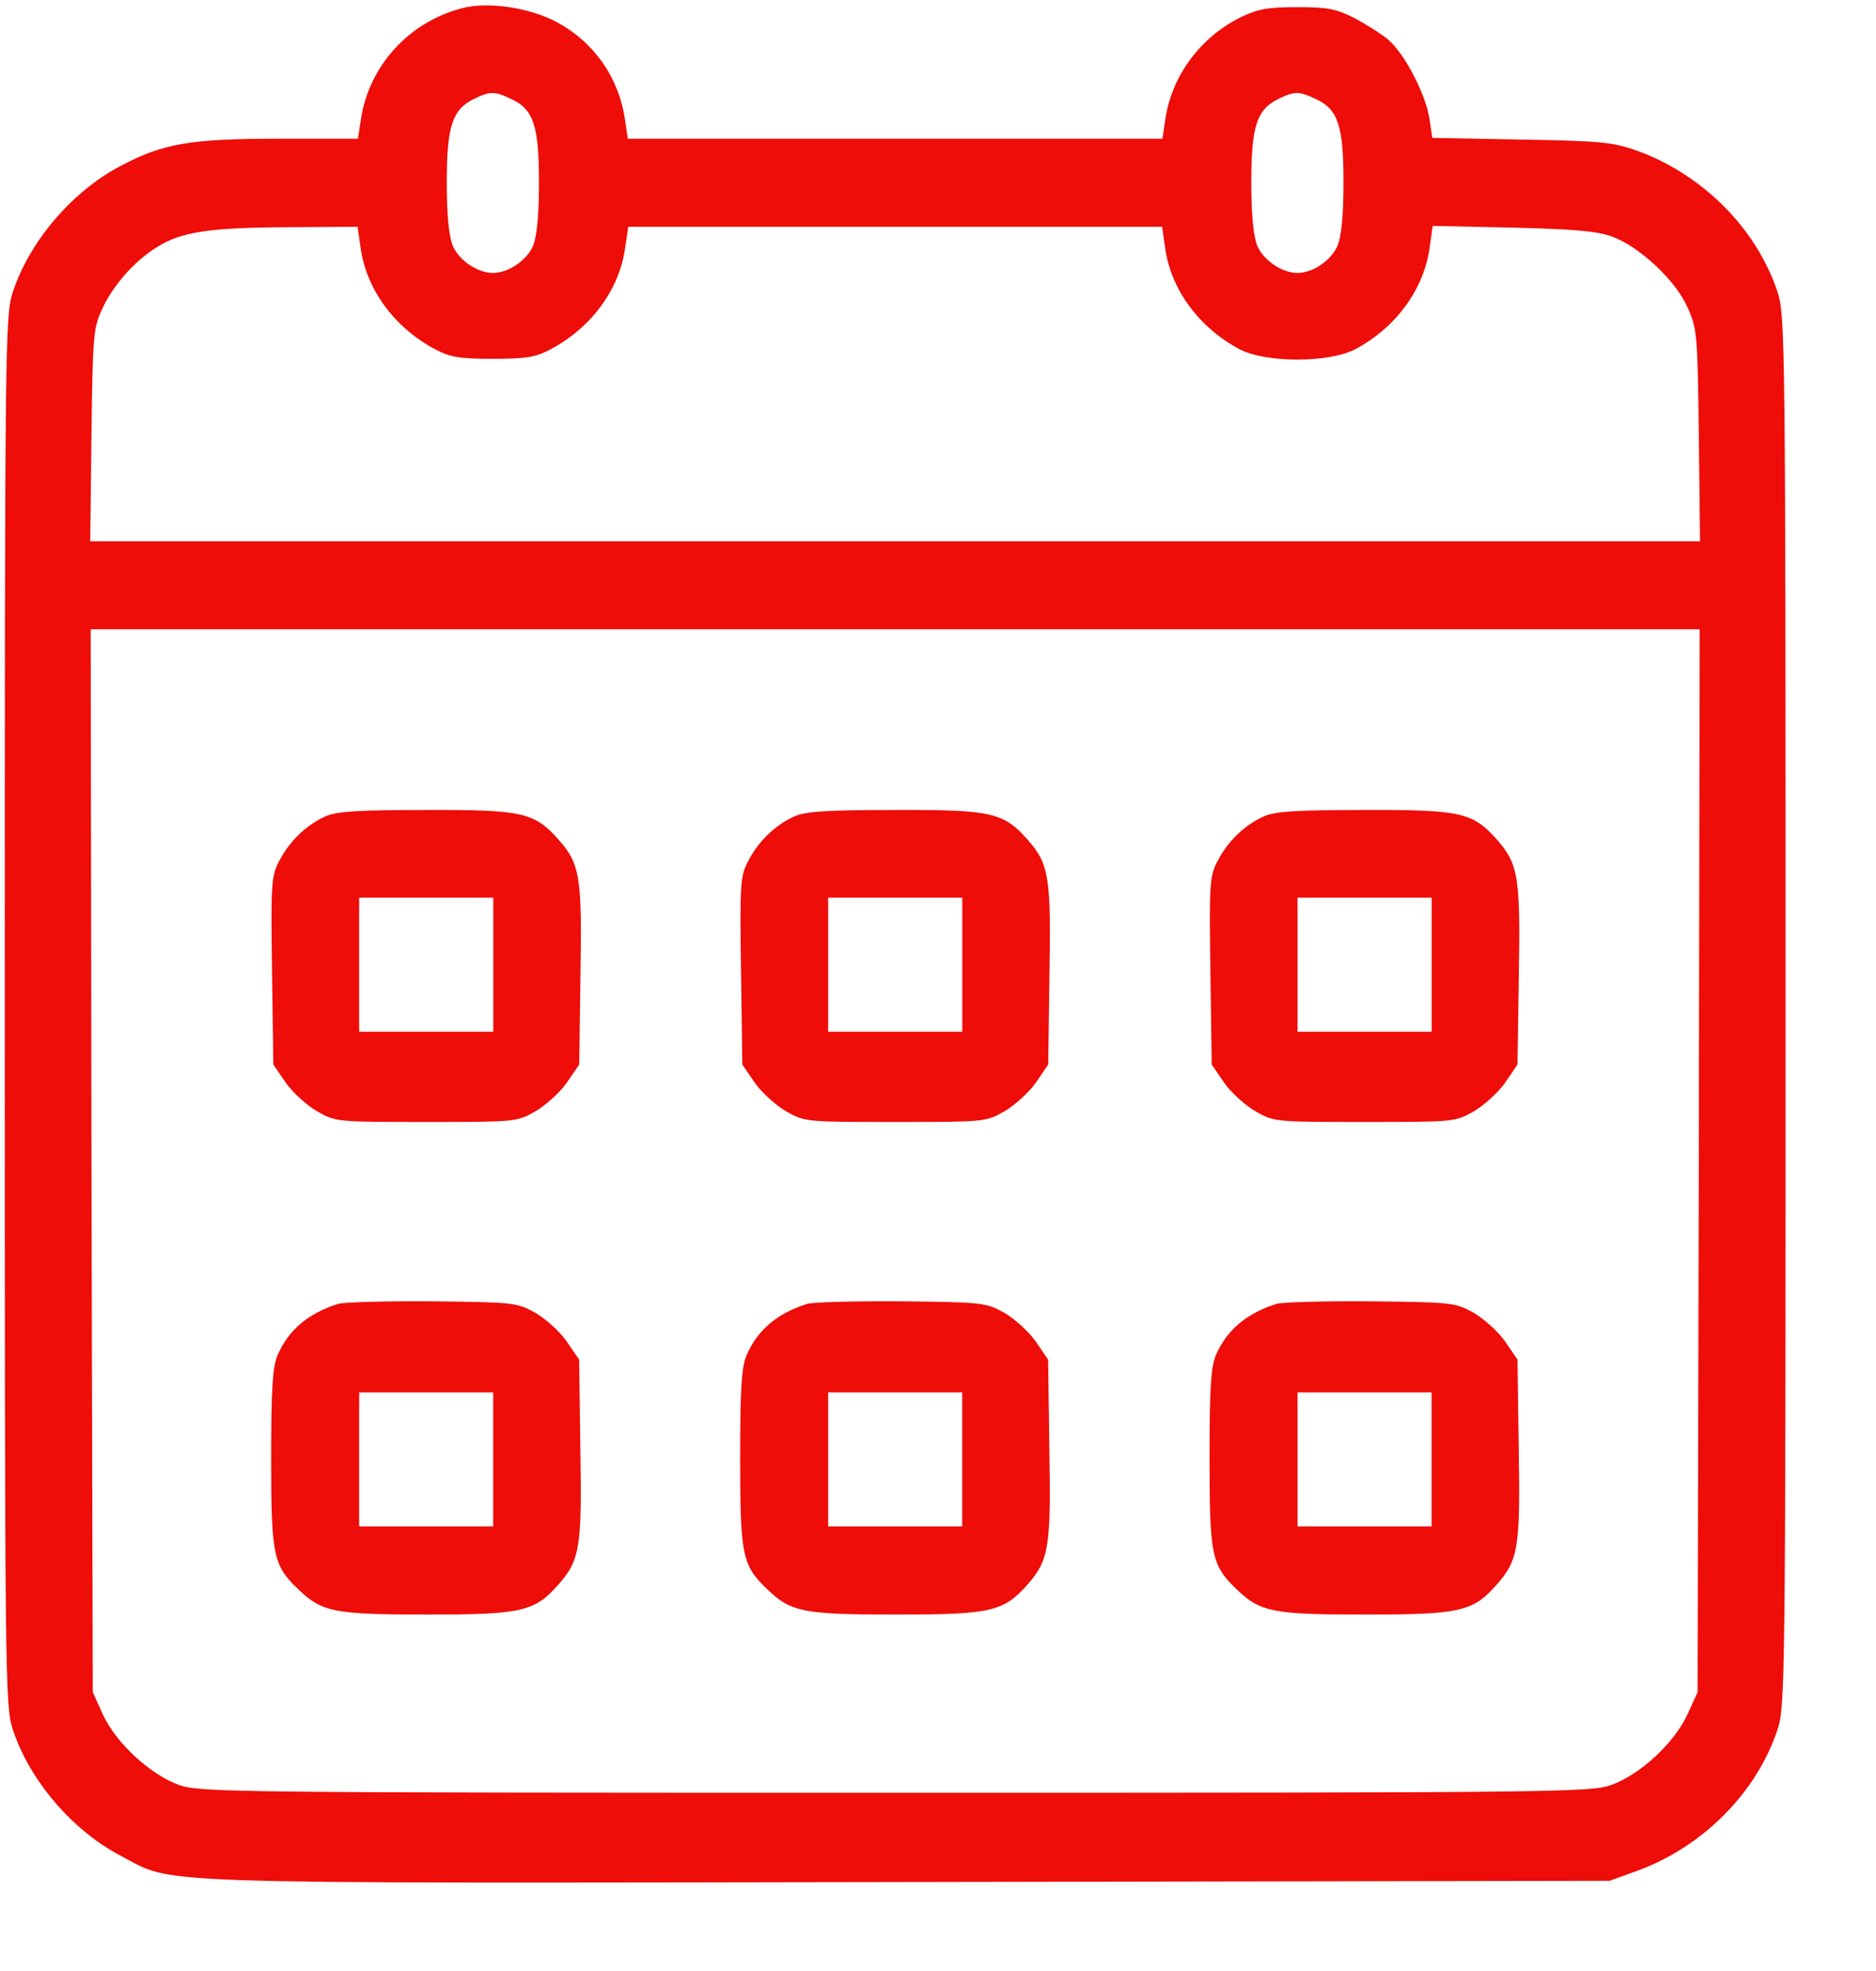 <svg width="20" height="21" viewBox="0 0 20 21" fill="none" xmlns="http://www.w3.org/2000/svg">
<path d="M4.92 0.089C4.357 0.236 3.933 0.706 3.848 1.268L3.816 1.478H2.981C2.03 1.478 1.739 1.527 1.284 1.769C0.766 2.041 0.314 2.573 0.136 3.113C0.055 3.368 0.051 3.596 0.051 10.77C0.051 17.944 0.055 18.172 0.136 18.426C0.314 18.967 0.766 19.498 1.284 19.771C1.878 20.079 1.355 20.066 9.664 20.052L17.159 20.039L17.445 19.936C18.151 19.681 18.727 19.101 18.951 18.426C19.031 18.172 19.036 17.944 19.036 10.77C19.036 3.596 19.031 3.368 18.951 3.113C18.727 2.434 18.147 1.854 17.445 1.603C17.191 1.514 17.057 1.501 16.217 1.487L15.27 1.469L15.239 1.264C15.198 1 14.975 0.572 14.801 0.424C14.729 0.362 14.564 0.259 14.439 0.192C14.242 0.094 14.158 0.076 13.832 0.076C13.523 0.076 13.412 0.094 13.229 0.183C12.8 0.393 12.491 0.808 12.424 1.268L12.393 1.478H9.543H6.693L6.662 1.268C6.595 0.822 6.331 0.446 5.929 0.232C5.639 0.08 5.197 0.013 4.92 0.089ZM5.456 1.058C5.688 1.166 5.746 1.344 5.746 1.943C5.746 2.291 5.724 2.515 5.684 2.617C5.617 2.774 5.42 2.908 5.255 2.908C5.09 2.908 4.893 2.774 4.826 2.617C4.786 2.515 4.763 2.291 4.763 1.943C4.763 1.349 4.822 1.17 5.045 1.058C5.224 0.969 5.273 0.969 5.456 1.058ZM14.033 1.058C14.265 1.166 14.323 1.344 14.323 1.943C14.323 2.291 14.301 2.515 14.26 2.617C14.193 2.774 13.997 2.908 13.832 2.908C13.666 2.908 13.47 2.774 13.403 2.617C13.363 2.515 13.34 2.291 13.34 1.943C13.34 1.349 13.398 1.17 13.622 1.058C13.8 0.969 13.849 0.969 14.033 1.058ZM3.843 2.631C3.901 3.077 4.201 3.488 4.638 3.721C4.799 3.806 4.897 3.823 5.255 3.823C5.612 3.823 5.71 3.806 5.871 3.721C6.309 3.488 6.608 3.077 6.666 2.631L6.698 2.416H9.543H12.389L12.42 2.631C12.478 3.077 12.777 3.488 13.215 3.721C13.496 3.868 14.166 3.868 14.448 3.721C14.886 3.488 15.185 3.077 15.243 2.626L15.274 2.407L16.128 2.425C16.798 2.443 17.025 2.461 17.195 2.524C17.485 2.635 17.861 2.984 17.99 3.274C18.093 3.502 18.098 3.56 18.111 4.636L18.124 5.767H9.543H0.962L0.975 4.636C0.989 3.573 0.993 3.497 1.092 3.287C1.203 3.042 1.44 2.774 1.677 2.631C1.931 2.47 2.24 2.425 3.048 2.421L3.812 2.416L3.843 2.631ZM18.111 12.364L18.098 18.029L17.99 18.265C17.852 18.569 17.485 18.909 17.173 19.02C16.945 19.096 16.597 19.101 9.543 19.101C2.49 19.101 2.141 19.096 1.914 19.02C1.601 18.909 1.235 18.569 1.096 18.265L0.989 18.029L0.975 12.364L0.967 6.705H9.543H18.12L18.111 12.364Z" fill="#EE0D09"/>
<path d="M3.472 8.697C3.267 8.787 3.083 8.965 2.976 9.175C2.891 9.331 2.887 9.425 2.9 10.345L2.914 11.342L3.048 11.538C3.124 11.645 3.275 11.779 3.383 11.842C3.579 11.954 3.602 11.954 4.544 11.954C5.487 11.954 5.509 11.954 5.706 11.842C5.813 11.779 5.965 11.645 6.041 11.538L6.175 11.342L6.188 10.399C6.206 9.349 6.184 9.206 5.96 8.952C5.701 8.657 5.576 8.626 4.544 8.63C3.825 8.63 3.593 8.644 3.472 8.697ZM5.259 10.278V10.993H4.544H3.829V10.278V9.564H4.544H5.259V10.278Z" fill="#EE0D09"/>
<path d="M8.472 8.697C8.267 8.787 8.083 8.965 7.976 9.175C7.891 9.331 7.887 9.425 7.9 10.345L7.914 11.342L8.048 11.538C8.124 11.645 8.275 11.779 8.383 11.842C8.579 11.954 8.602 11.954 9.544 11.954C10.487 11.954 10.509 11.954 10.706 11.842C10.813 11.779 10.965 11.645 11.041 11.538L11.175 11.342L11.188 10.399C11.206 9.349 11.184 9.206 10.96 8.952C10.701 8.657 10.576 8.626 9.544 8.63C8.825 8.63 8.593 8.644 8.472 8.697ZM10.259 10.278V10.993H9.544H8.829V10.278V9.564H9.544H10.259V10.278Z" fill="#EE0D09"/>
<path d="M13.476 8.697C13.271 8.787 13.087 8.965 12.98 9.175C12.895 9.331 12.891 9.425 12.904 10.345L12.918 11.342L13.052 11.538C13.127 11.645 13.279 11.779 13.387 11.842C13.583 11.954 13.605 11.954 14.548 11.954C15.491 11.954 15.513 11.954 15.71 11.842C15.817 11.779 15.969 11.645 16.044 11.538L16.178 11.342L16.192 10.399C16.21 9.349 16.187 9.206 15.964 8.952C15.705 8.657 15.58 8.626 14.548 8.63C13.829 8.63 13.597 8.644 13.476 8.697ZM15.263 10.278V10.993H14.548H13.833V10.278V9.564H14.548H15.263V10.278Z" fill="#EE0D09"/>
<path d="M3.605 13.892C3.279 13.995 3.074 14.174 2.958 14.441C2.904 14.575 2.891 14.803 2.891 15.549C2.891 16.586 2.913 16.68 3.19 16.943C3.436 17.175 3.565 17.202 4.552 17.202C5.575 17.202 5.7 17.171 5.959 16.876C6.183 16.621 6.205 16.479 6.187 15.429L6.174 14.486L6.04 14.29C5.964 14.182 5.812 14.048 5.705 13.986C5.513 13.879 5.473 13.874 4.61 13.865C4.119 13.861 3.668 13.874 3.605 13.892ZM5.258 15.549V16.264H4.543H3.829V15.549V14.835H4.543H5.258V15.549Z" fill="#EE0D09"/>
<path d="M8.605 13.892C8.279 13.995 8.074 14.174 7.958 14.441C7.904 14.575 7.891 14.803 7.891 15.549C7.891 16.586 7.913 16.68 8.19 16.943C8.436 17.175 8.565 17.202 9.552 17.202C10.575 17.202 10.7 17.171 10.96 16.876C11.183 16.621 11.205 16.479 11.187 15.429L11.174 14.486L11.04 14.29C10.964 14.182 10.812 14.048 10.705 13.986C10.513 13.879 10.473 13.874 9.61 13.865C9.119 13.861 8.668 13.874 8.605 13.892ZM10.258 15.549V16.264H9.543H8.829V15.549V14.835H9.543H10.258V15.549Z" fill="#EE0D09"/>
<path d="M13.609 13.892C13.283 13.995 13.078 14.174 12.961 14.441C12.908 14.575 12.895 14.803 12.895 15.549C12.895 16.586 12.917 16.68 13.194 16.943C13.44 17.175 13.569 17.202 14.556 17.202C15.579 17.202 15.704 17.171 15.963 16.876C16.187 16.621 16.209 16.479 16.191 15.429L16.178 14.486L16.044 14.29C15.968 14.182 15.816 14.048 15.709 13.986C15.517 13.879 15.476 13.874 14.614 13.865C14.123 13.861 13.672 13.874 13.609 13.892ZM15.262 15.549V16.264H14.547H13.833V15.549V14.835H14.547H15.262V15.549Z" fill="#EE0D09"/>
</svg>
